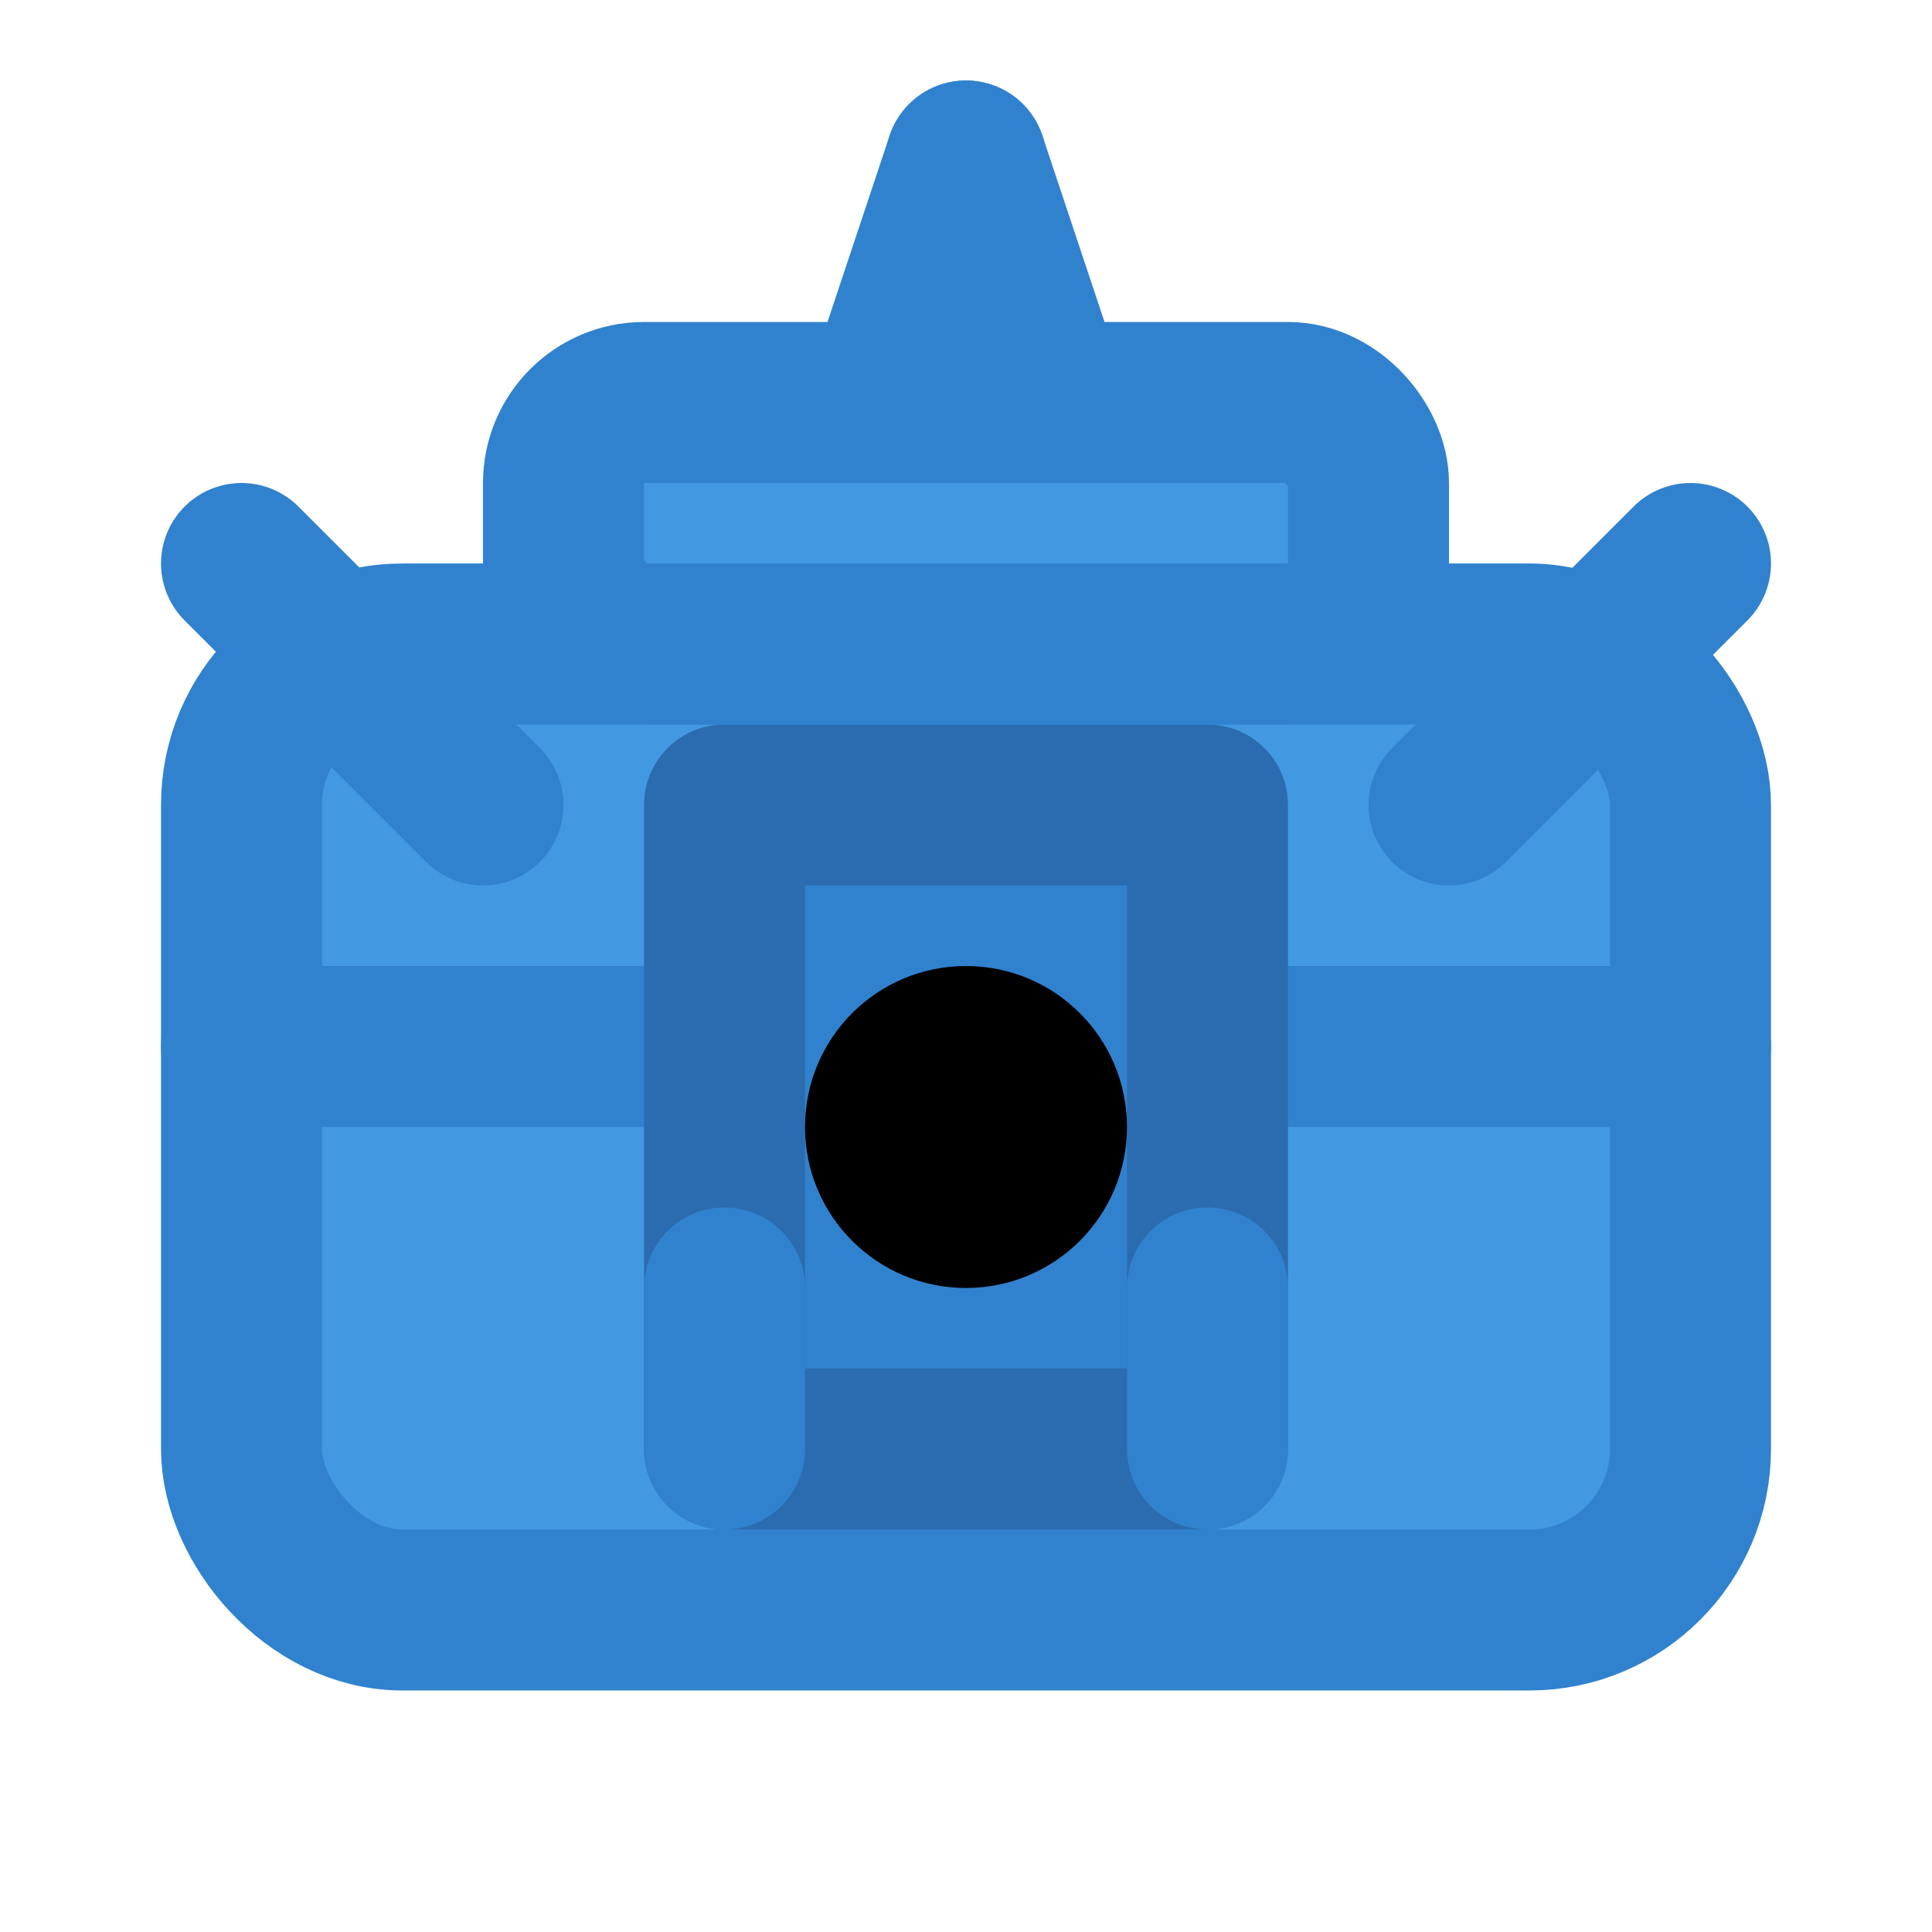 <svg xmlns="http://www.w3.org/2000/svg" viewBox="0 0 24 24" fill="none" stroke="currentColor" stroke-width="2" stroke-linecap="round" stroke-linejoin="round">
  <rect x="3" y="8" width="18" height="12" rx="2" fill="#4299E1" stroke="#3182CE"/>
  <path d="M3 13H21" stroke="#3182CE"/>
  <rect x="9" y="10" width="6" height="8" fill="#3182CE" stroke="#2B6CB0"/>
  <circle cx="12" cy="14" r="1" fill="#BEE3F8"/>
  <rect x="7" y="5" width="10" height="3" rx="1" fill="#4299E1" stroke="#3182CE"/>
  <path d="M9 16L9 18" stroke="#3182CE"/>
  <path d="M15 16L15 18" stroke="#3182CE"/>
  <path d="M6 10L3 7" stroke="#3182CE"/>
  <path d="M18 10L21 7" stroke="#3182CE"/>
  <path d="M12 2L11 5" stroke="#3182CE"/>
  <path d="M12 2L13 5" stroke="#3182CE"/>
</svg>
